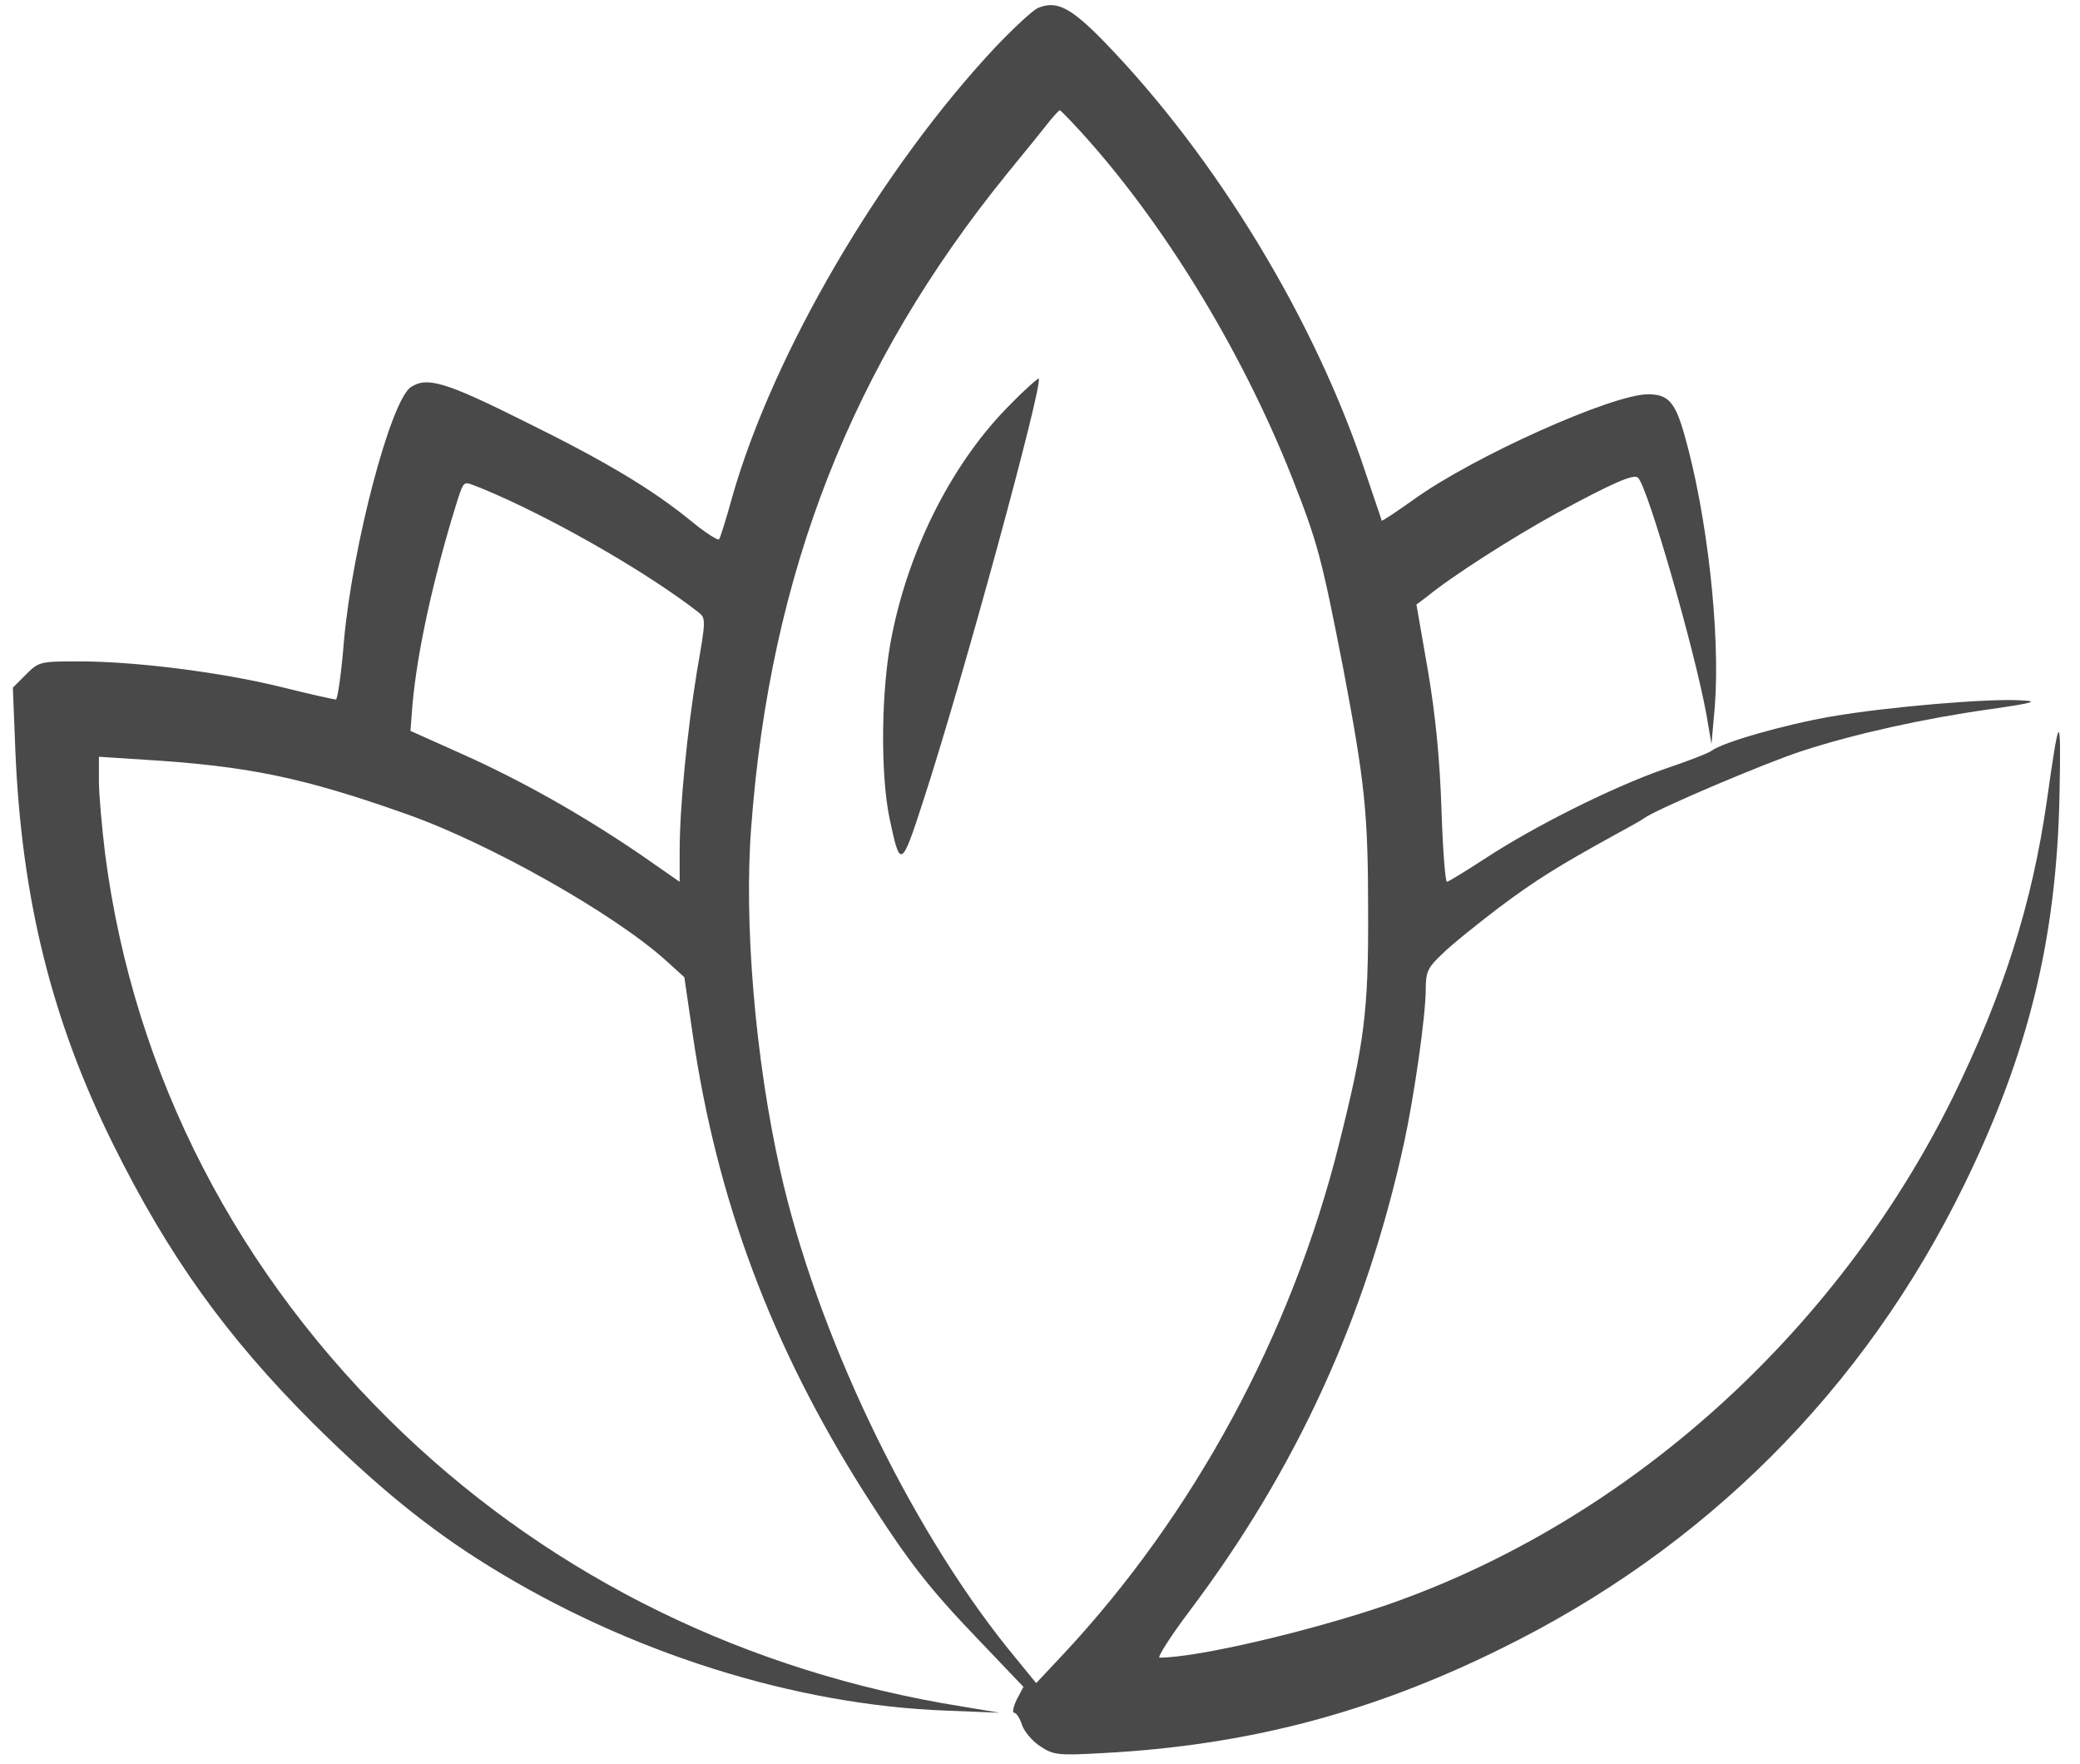 <svg width="92" height="78" viewBox="0 0 92 78" fill="none" xmlns="http://www.w3.org/2000/svg">
<path d="M45.906 0.356C45.681 0.45 44.856 1.219 44.031 2.081C38.969 7.481 34.206 15.6 32.388 21.975C32.125 22.931 31.863 23.775 31.806 23.85C31.769 23.925 31.206 23.569 30.569 23.044C28.844 21.637 26.781 20.4 23.2 18.637C19.712 16.894 18.887 16.65 18.175 17.119C17.275 17.719 15.588 24.15 15.213 28.35C15.1 29.775 14.931 30.938 14.856 30.938C14.781 30.938 13.675 30.694 12.4 30.375C9.719 29.719 5.95 29.25 3.475 29.25C1.769 29.25 1.712 29.269 1.15 29.831L0.569 30.413L0.681 33.244C0.962 39.788 2.294 45.15 5.013 50.625C7.45 55.538 10 59.1 13.825 62.925C16.656 65.737 18.981 67.631 21.625 69.263C27.794 73.088 35.163 75.412 41.875 75.656L44.219 75.75L42.531 75.469C33.062 73.95 24.587 69.806 17.875 63.431C10.506 56.419 5.931 47.55 4.656 37.819C4.506 36.6 4.375 35.119 4.375 34.538V33.469L6.4 33.6C10.975 33.881 13.412 34.388 17.969 36C21.644 37.294 27.156 40.406 29.462 42.487L30.269 43.219L30.625 45.656C31.694 53.044 34.112 59.513 38.219 66C40.169 69.056 41.05 70.2 43.319 72.562L45.269 74.606L44.969 75.169C44.819 75.487 44.763 75.75 44.856 75.75C44.95 75.75 45.119 75.994 45.212 76.312C45.325 76.612 45.7 77.044 46.038 77.25C46.6 77.625 46.844 77.644 48.812 77.531C55.131 77.194 60.606 75.769 66.344 72.938C75.419 68.494 82.45 61.462 86.875 52.406C89.725 46.575 90.963 41.513 91.094 35.156C91.169 31.387 91.094 31.425 90.531 35.438C89.875 39.994 88.619 43.931 86.388 48.506C81.213 58.987 71.987 67.275 61.375 70.969C57.981 72.131 52.975 73.312 51.288 73.312C51.175 73.312 51.756 72.394 52.6 71.269C57.325 65.006 60.419 58.256 62.106 50.531C62.556 48.45 63.062 44.906 63.062 43.744C63.062 42.975 63.156 42.788 63.794 42.188C64.188 41.794 65.312 40.894 66.269 40.163C67.919 38.925 68.912 38.306 71.5 36.881C72.062 36.581 72.625 36.263 72.719 36.188C73.244 35.794 78.194 33.694 79.731 33.206C82.037 32.456 85.075 31.781 88 31.369C89.969 31.087 90.194 31.012 89.406 30.975C88 30.881 83.519 31.256 81.006 31.688C78.944 32.044 76.188 32.831 75.7 33.206C75.588 33.3 74.631 33.675 73.562 34.031C71.275 34.837 67.862 36.544 65.688 37.969C64.825 38.531 64.056 39 64 39C63.925 39 63.812 37.538 63.756 35.756C63.681 33.544 63.494 31.631 63.156 29.644L62.65 26.738L63.1 26.4C64.244 25.462 66.925 23.756 68.838 22.706C71.369 21.337 72.269 20.944 72.456 21.131C72.906 21.619 74.95 28.725 75.475 31.594L75.7 32.906L75.85 31.219C76.094 28.012 75.513 22.762 74.5 19.219C74.088 17.775 73.787 17.438 72.888 17.438C71.312 17.438 65.162 20.194 62.538 22.087C61.769 22.631 61.131 23.062 61.112 23.025C61.112 22.988 60.775 22.031 60.4 20.906C58.169 14.156 53.781 6.938 48.831 1.838C47.369 0.338 46.731 6.07206e-06 45.906 0.356ZM47.706 5.719C51.362 9.694 54.888 15.412 57.138 21.094C58.281 24 58.45 24.637 59.406 29.531C60.362 34.575 60.513 35.906 60.513 40.312C60.531 44.756 60.344 46.144 59.219 50.625C57.119 59.025 52.788 67.013 46.994 73.2L45.831 74.438L44.575 72.9C40.15 67.388 36.1 58.894 34.506 51.75C33.4 46.819 32.894 40.763 33.231 36.525C34.075 25.312 37.694 16.125 44.538 7.688C45.4 6.638 46.263 5.569 46.45 5.325C46.656 5.081 46.844 4.875 46.881 4.875C46.9 4.875 47.275 5.25 47.706 5.719ZM21.925 21.863C24.944 23.194 28.769 25.425 30.887 27.075C31.225 27.337 31.225 27.413 30.831 29.663C30.4 32.306 30.062 35.663 30.062 37.65V39L28.337 37.8C25.75 36.038 23.125 34.556 20.5 33.375L18.156 32.325L18.212 31.575C18.363 29.344 19 26.269 19.975 22.969C20.425 21.488 20.462 21.375 20.669 21.375C20.762 21.375 21.325 21.6 21.925 21.863Z" fill="#4A4949"/>
<path d="M44.706 17.869C42.212 20.344 40.244 24.131 39.456 28.069C38.969 30.413 38.931 34.2 39.344 36.188C39.812 38.419 39.869 38.4 40.806 35.513C42.55 30.188 46.15 16.969 45.944 16.744C45.906 16.725 45.344 17.212 44.706 17.869Z" fill="#4A4949"/>
</svg>
